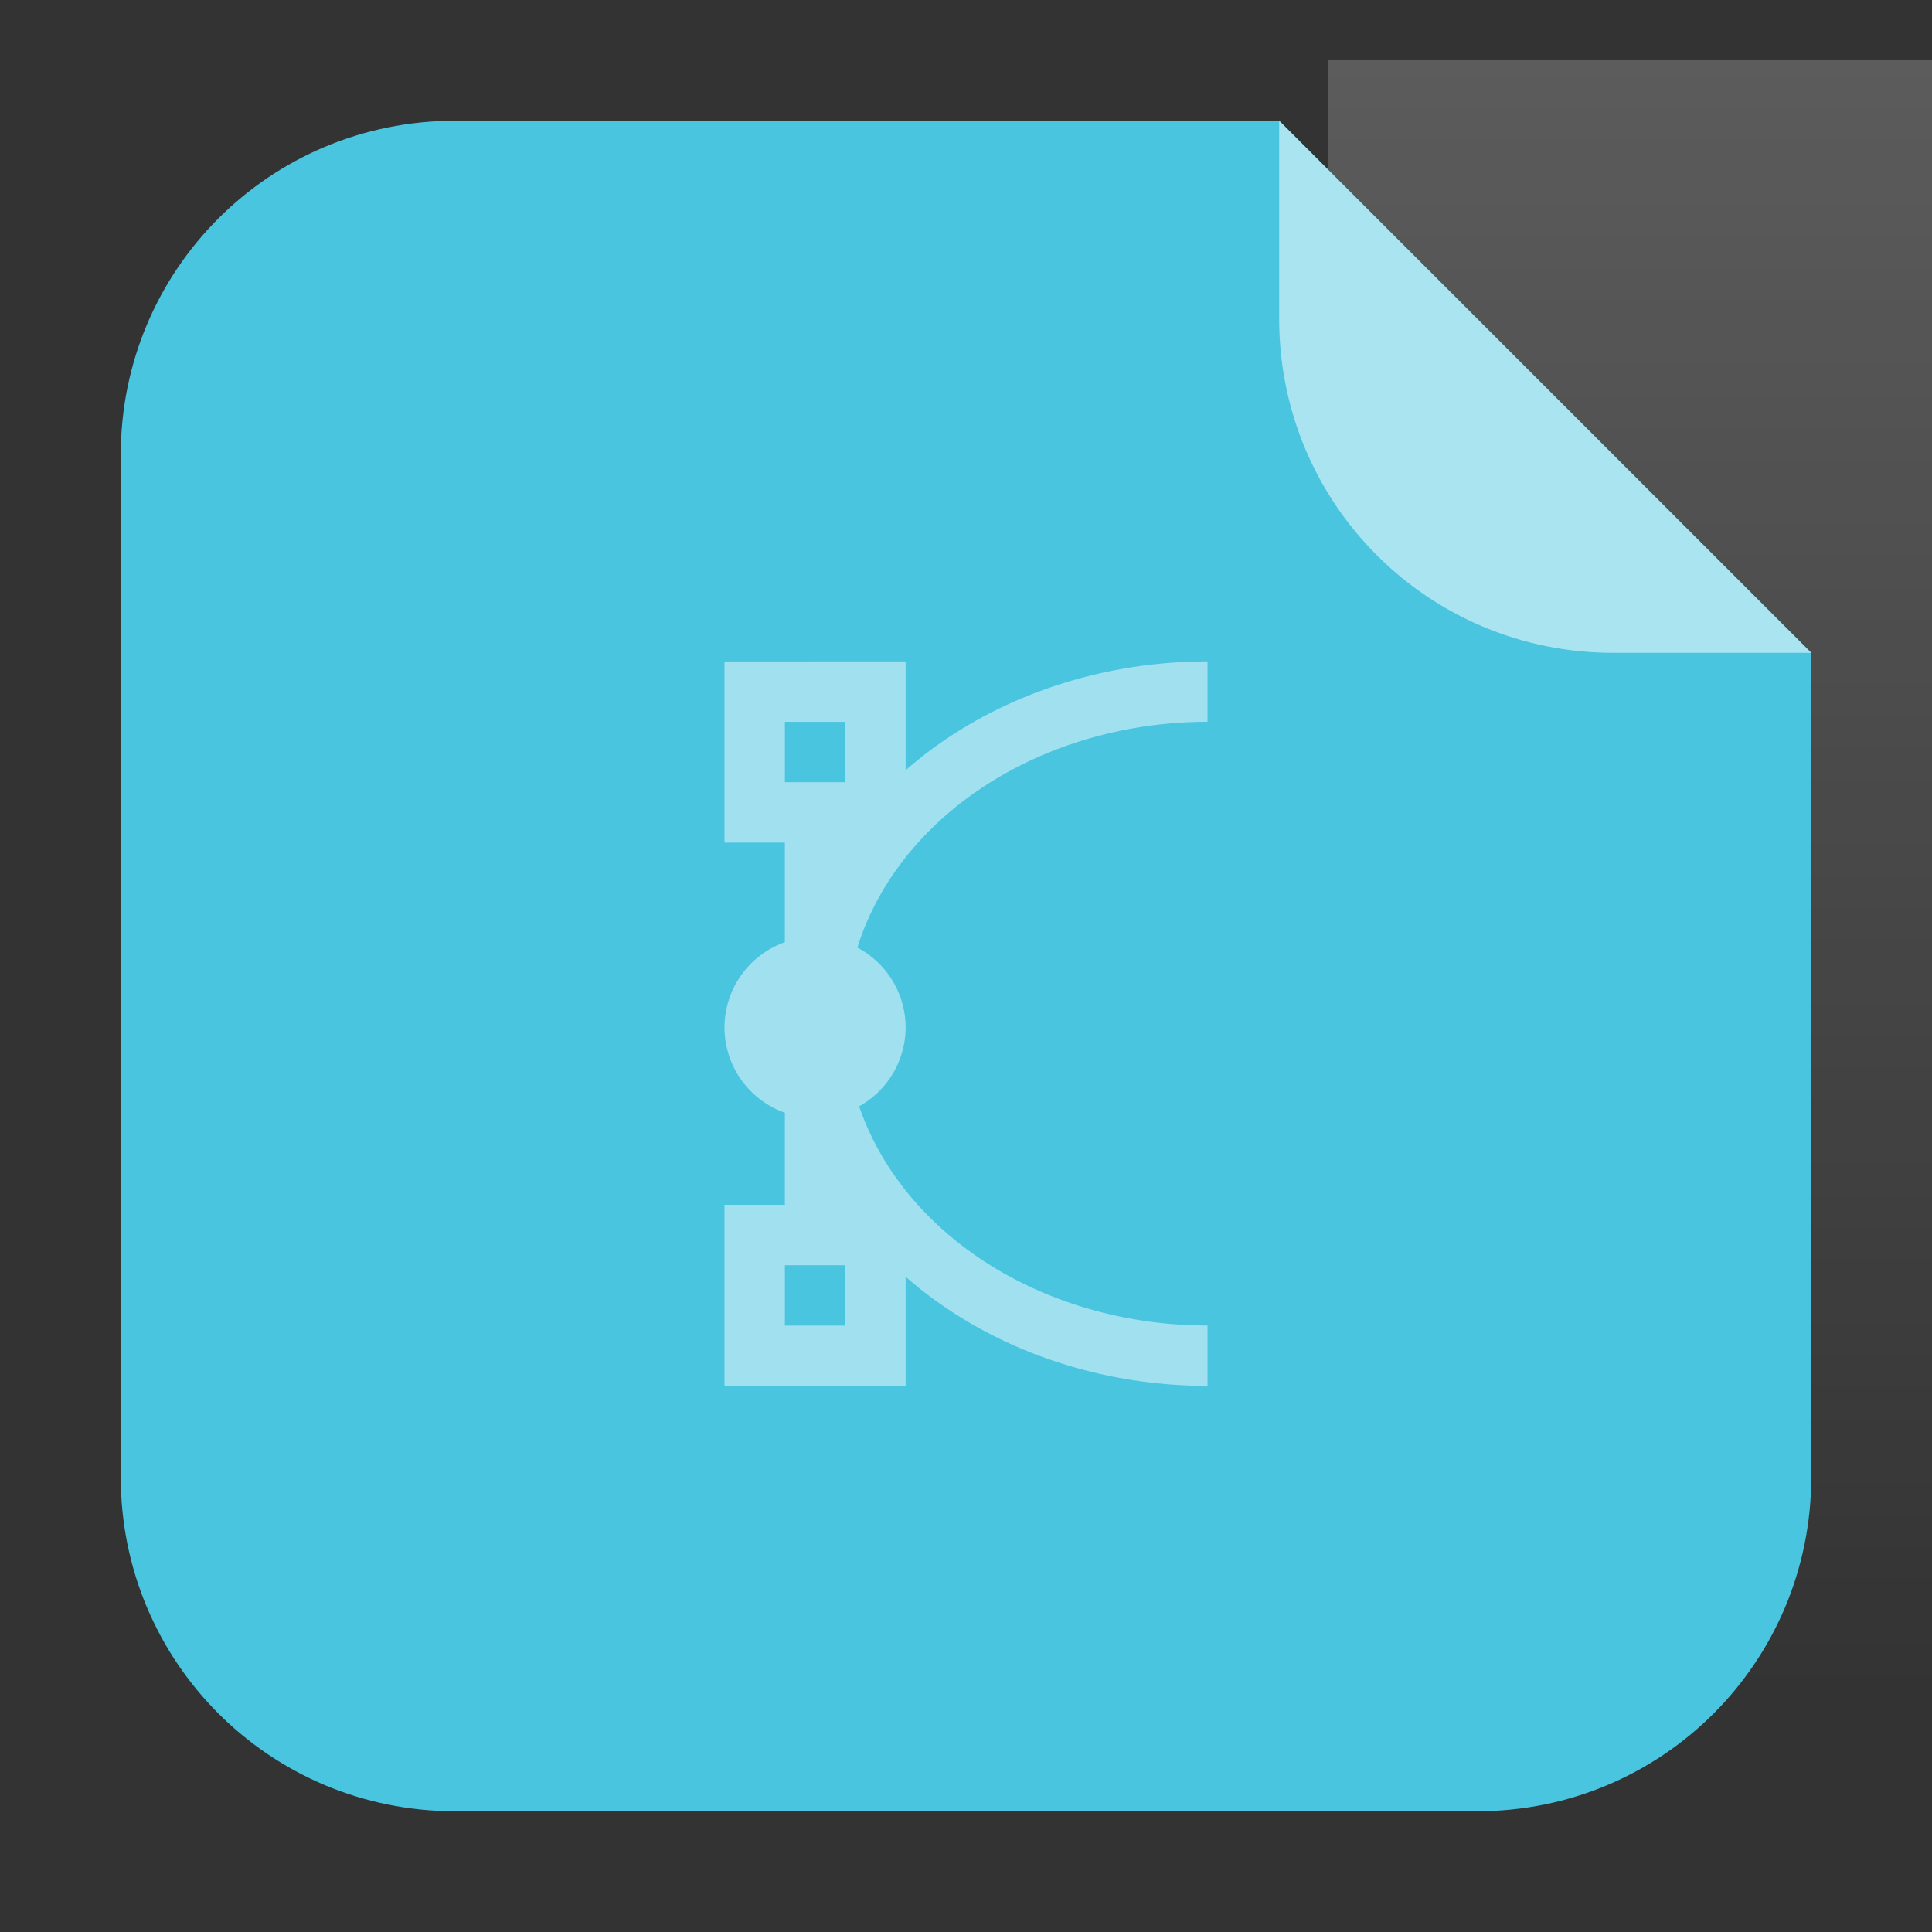 <svg height="32" width="32" xmlns="http://www.w3.org/2000/svg" xmlns:xlink="http://www.w3.org/1999/xlink"><rect width="100%" height="100%" fill="#333333" stroke="none"/><linearGradient id="a" gradientTransform="translate(309.57 152.44)" gradientUnits="userSpaceOnUse" x2="0" y1="392.36" y2="365.36"><stop offset="0" stop-color="#fff" stop-opacity="0"/><stop offset="1" stop-color="#fff" stop-opacity=".2"/></linearGradient><path d="m389.57 545.8v-28h15l7 7v21h-14z" fill="url(#a)" height="100%" transform="translate(-367.572 -516.802)" width="100%"/><g transform="translate(40.716 .119)"><path d="m21.187 2h-13.651c-3.066 0-5.536 2.468-5.536 5.534v16.93c0 3.066 2.47 5.536 5.536 5.536h16.93c3.066 0 5.534-2.47 5.534-5.536v-13.651z" fill="#4ac5e0" fill-rule="evenodd" transform="translate(-40.716 -.119)"/><path d="m-10.716 10.694-8.813-8.813v3.279c0 3.066 2.468 5.534 5.534 5.534z" fill="#abe4f1" fill-rule="evenodd"/></g><path d="m12 10.956v3h1v1.65a1.5 1.5 0 0 0 -1 1.412 1.5 1.5 0 0 0 1 1.412v1.525h-1v3h3v-1.809a7 6 0 0 0 5 1.809v-1a6 5 0 0 1 -5.77-3.631 1.5 1.5 0 0 0  .77-1.307 1.5 1.5 0 0 0 -.799-1.322 6 5 0 0 1 5.799-3.74v-1a7 6 0 0 0 -5 1.803v-1.803zm1 1h1v1h-1zm0 9h1v1h-1z" fill="#abe4f1" fill-rule="evenodd" opacity=".9"/></svg>